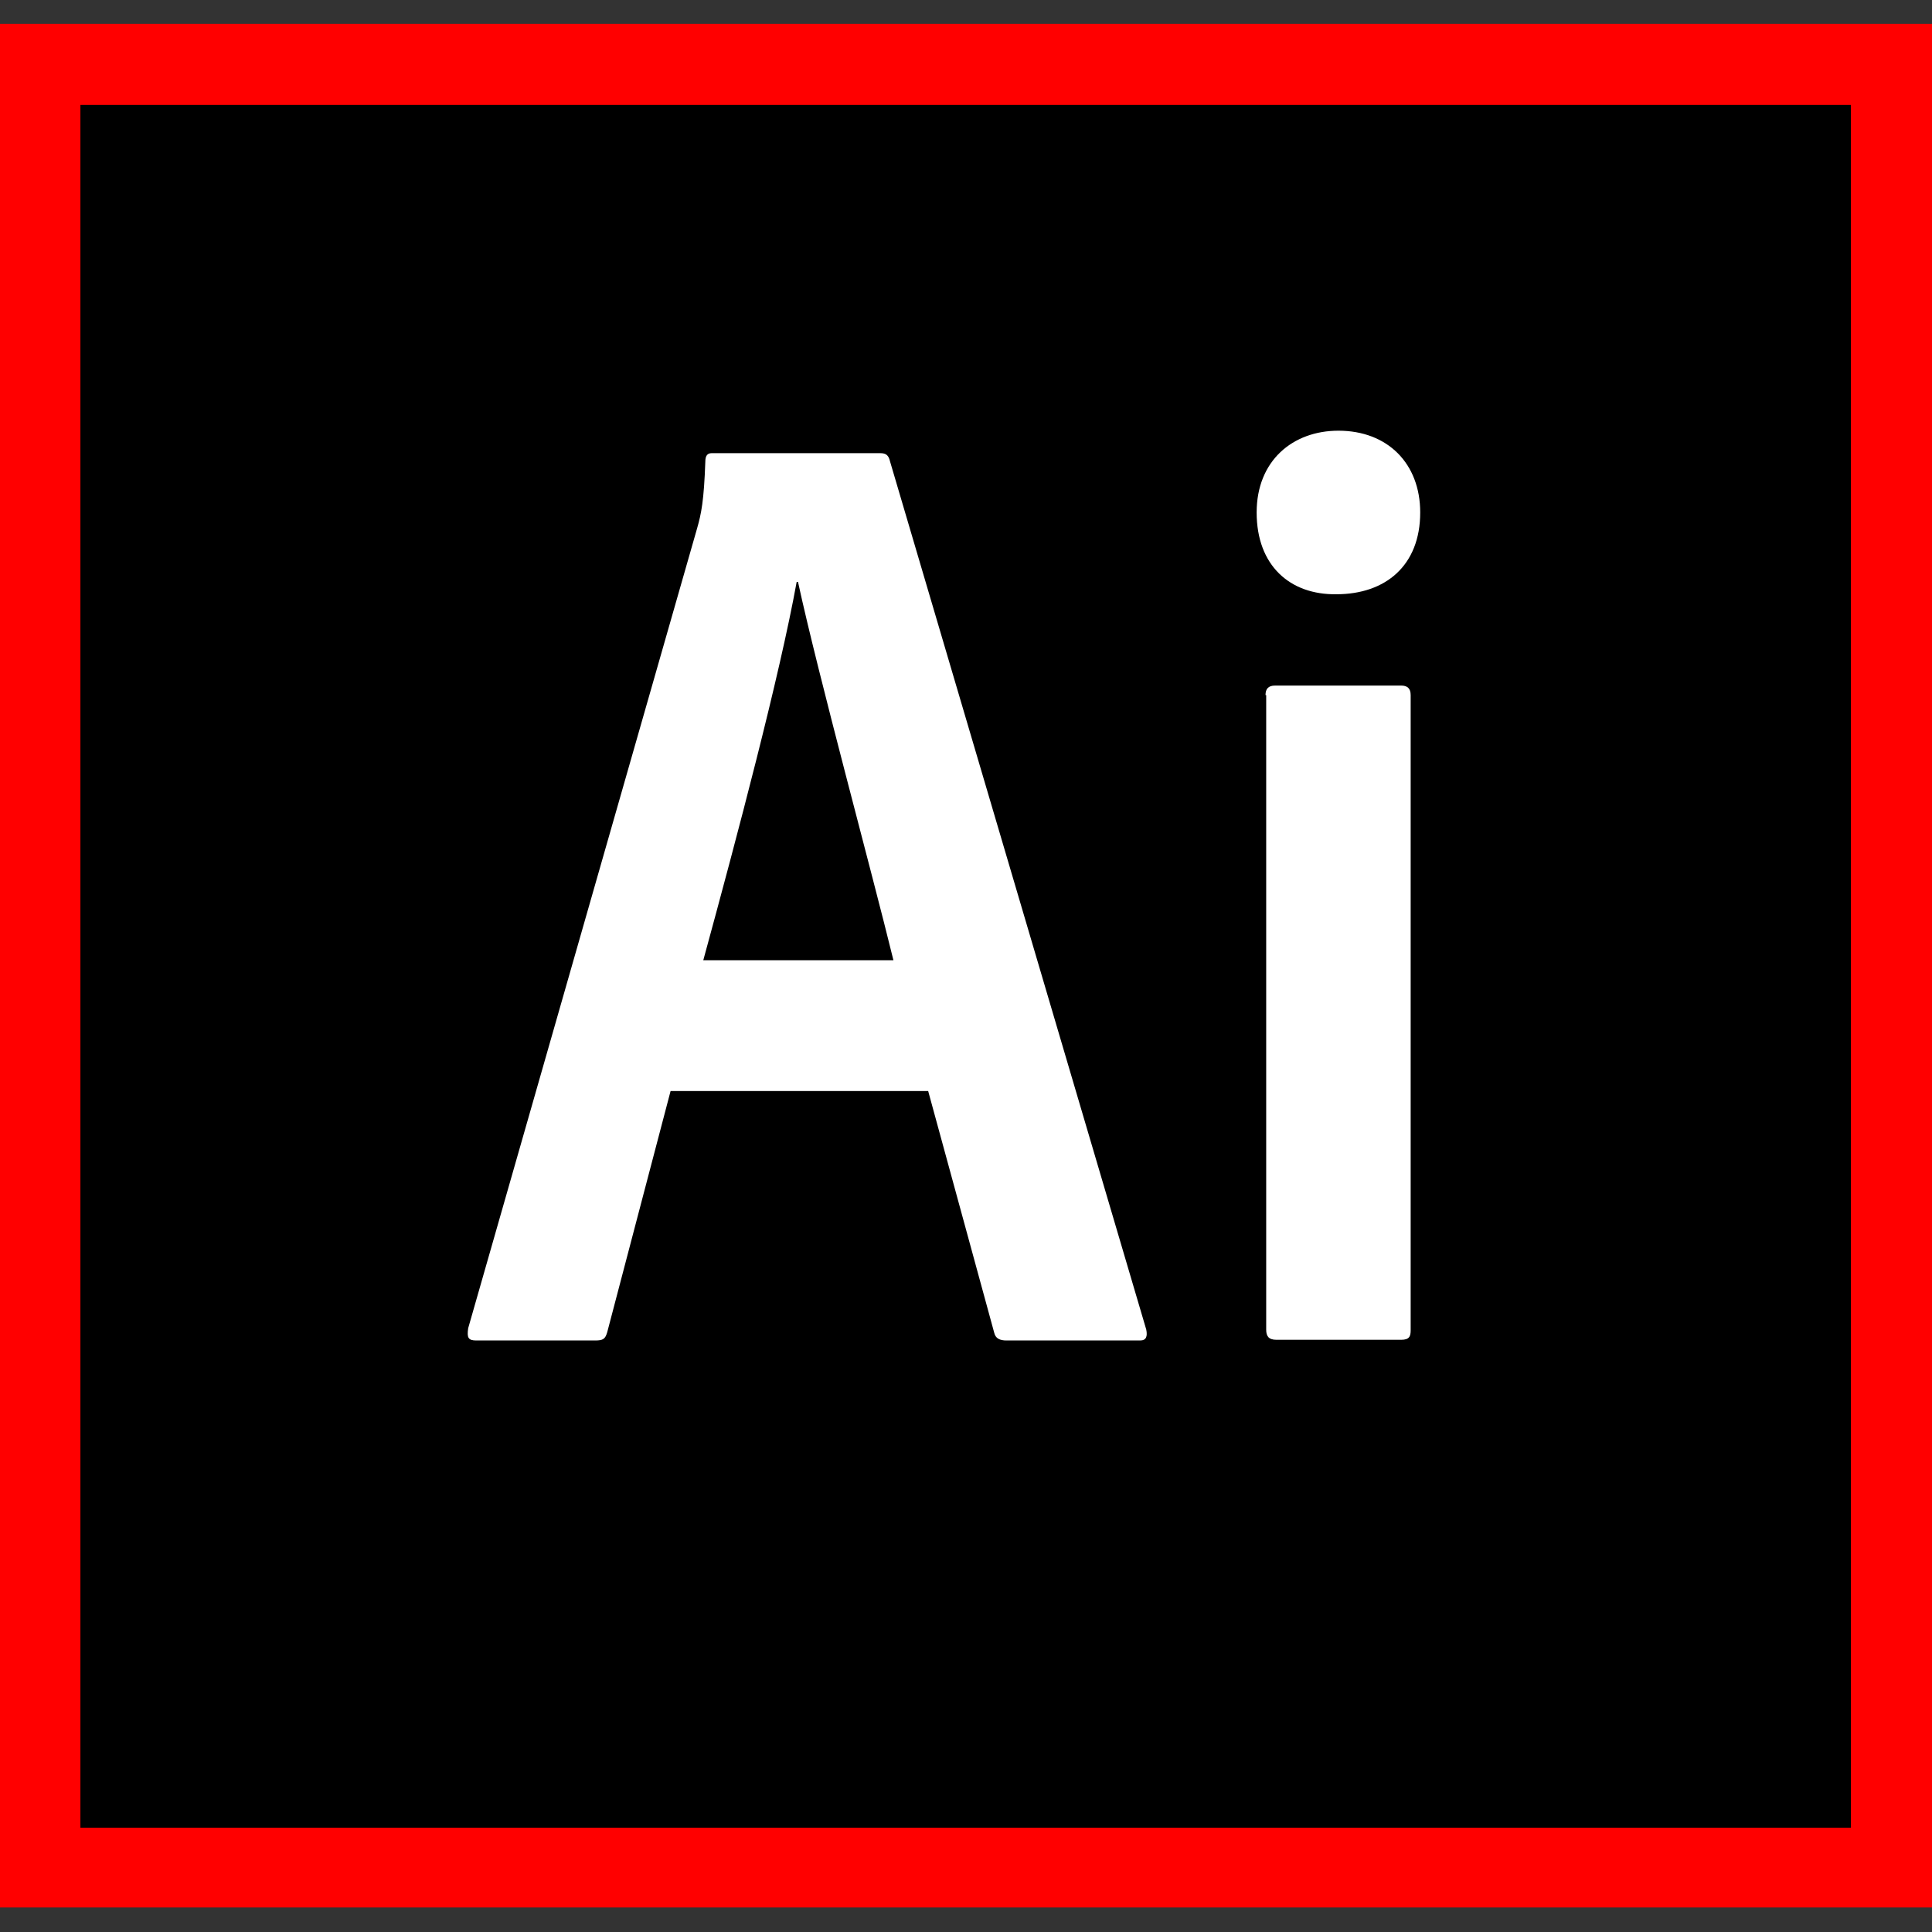 <?xml version="1.0" encoding="utf-8"?>
<!-- Generator: Adobe Illustrator 21.0.0, SVG Export Plug-In . SVG Version: 6.00 Build 0)  -->
<svg version="1.1" id="圖層_1" xmlns="http://www.w3.org/2000/svg" xmlns:xlink="http://www.w3.org/1999/xlink" x="0px" y="0px"
	 viewBox="0 0 283.5 283.5" style="enable-background:new 0 0 283.5 283.5;" xml:space="preserve">
<rect x="0" y="0" width="283.5" height="283.5" fill="#333333" stroke="none"/>
<style type="text/css">
	.st0{fill:#FF0000;}
	.st1{fill:#FFFFFF;}
</style>
<rect x="0" y="3.5" class="st0" width="283.5" height="276.4"/>
<path d="M11.8,15.4h259.8v252.8H11.8V15.4z"/>
<g>
	<path class="st1" d="M185.7,102c0-0.9,0.4-1.4,1.4-1.4h18.5c0.9,0,1.4,0.4,1.4,1.4v93.2c0,0.9-0.2,1.4-1.4,1.4h-18.3
		c-1.2,0-1.5-0.6-1.5-1.5V102L185.7,102L185.7,102z M184.4,75.2c0-7.6,5.3-12,12-12c7.2,0,12,4.8,12,12c0,7.8-5.1,12-12.3,12
		C189.3,87.3,184.4,83,184.4,75.2z"/>
	<path class="st1" d="M168.2,195.1L130.6,67.7c-0.2-0.9-0.6-1.2-1.4-1.2h-24.8c-0.6,0-0.9,0.4-0.9,1.2c-0.2,5.8-0.6,7.7-1.2,9.8
		L68.7,194.9c-0.2,1.4,0,1.8,1.2,1.8h17.4c1.2,0,1.5-0.2,1.8-1.2l9.3-35.4h37.8l9.7,35.5c0.2,0.8,0.8,1.1,1.8,1.1h19.6
		C168.2,196.7,168.4,196.1,168.2,195.1z M103.2,140.9c5-18.3,11.2-41.7,13.7-55.5h0.2c3,13.8,10.8,42.4,14,55.5H103.2z"/>
</g>
</svg>
